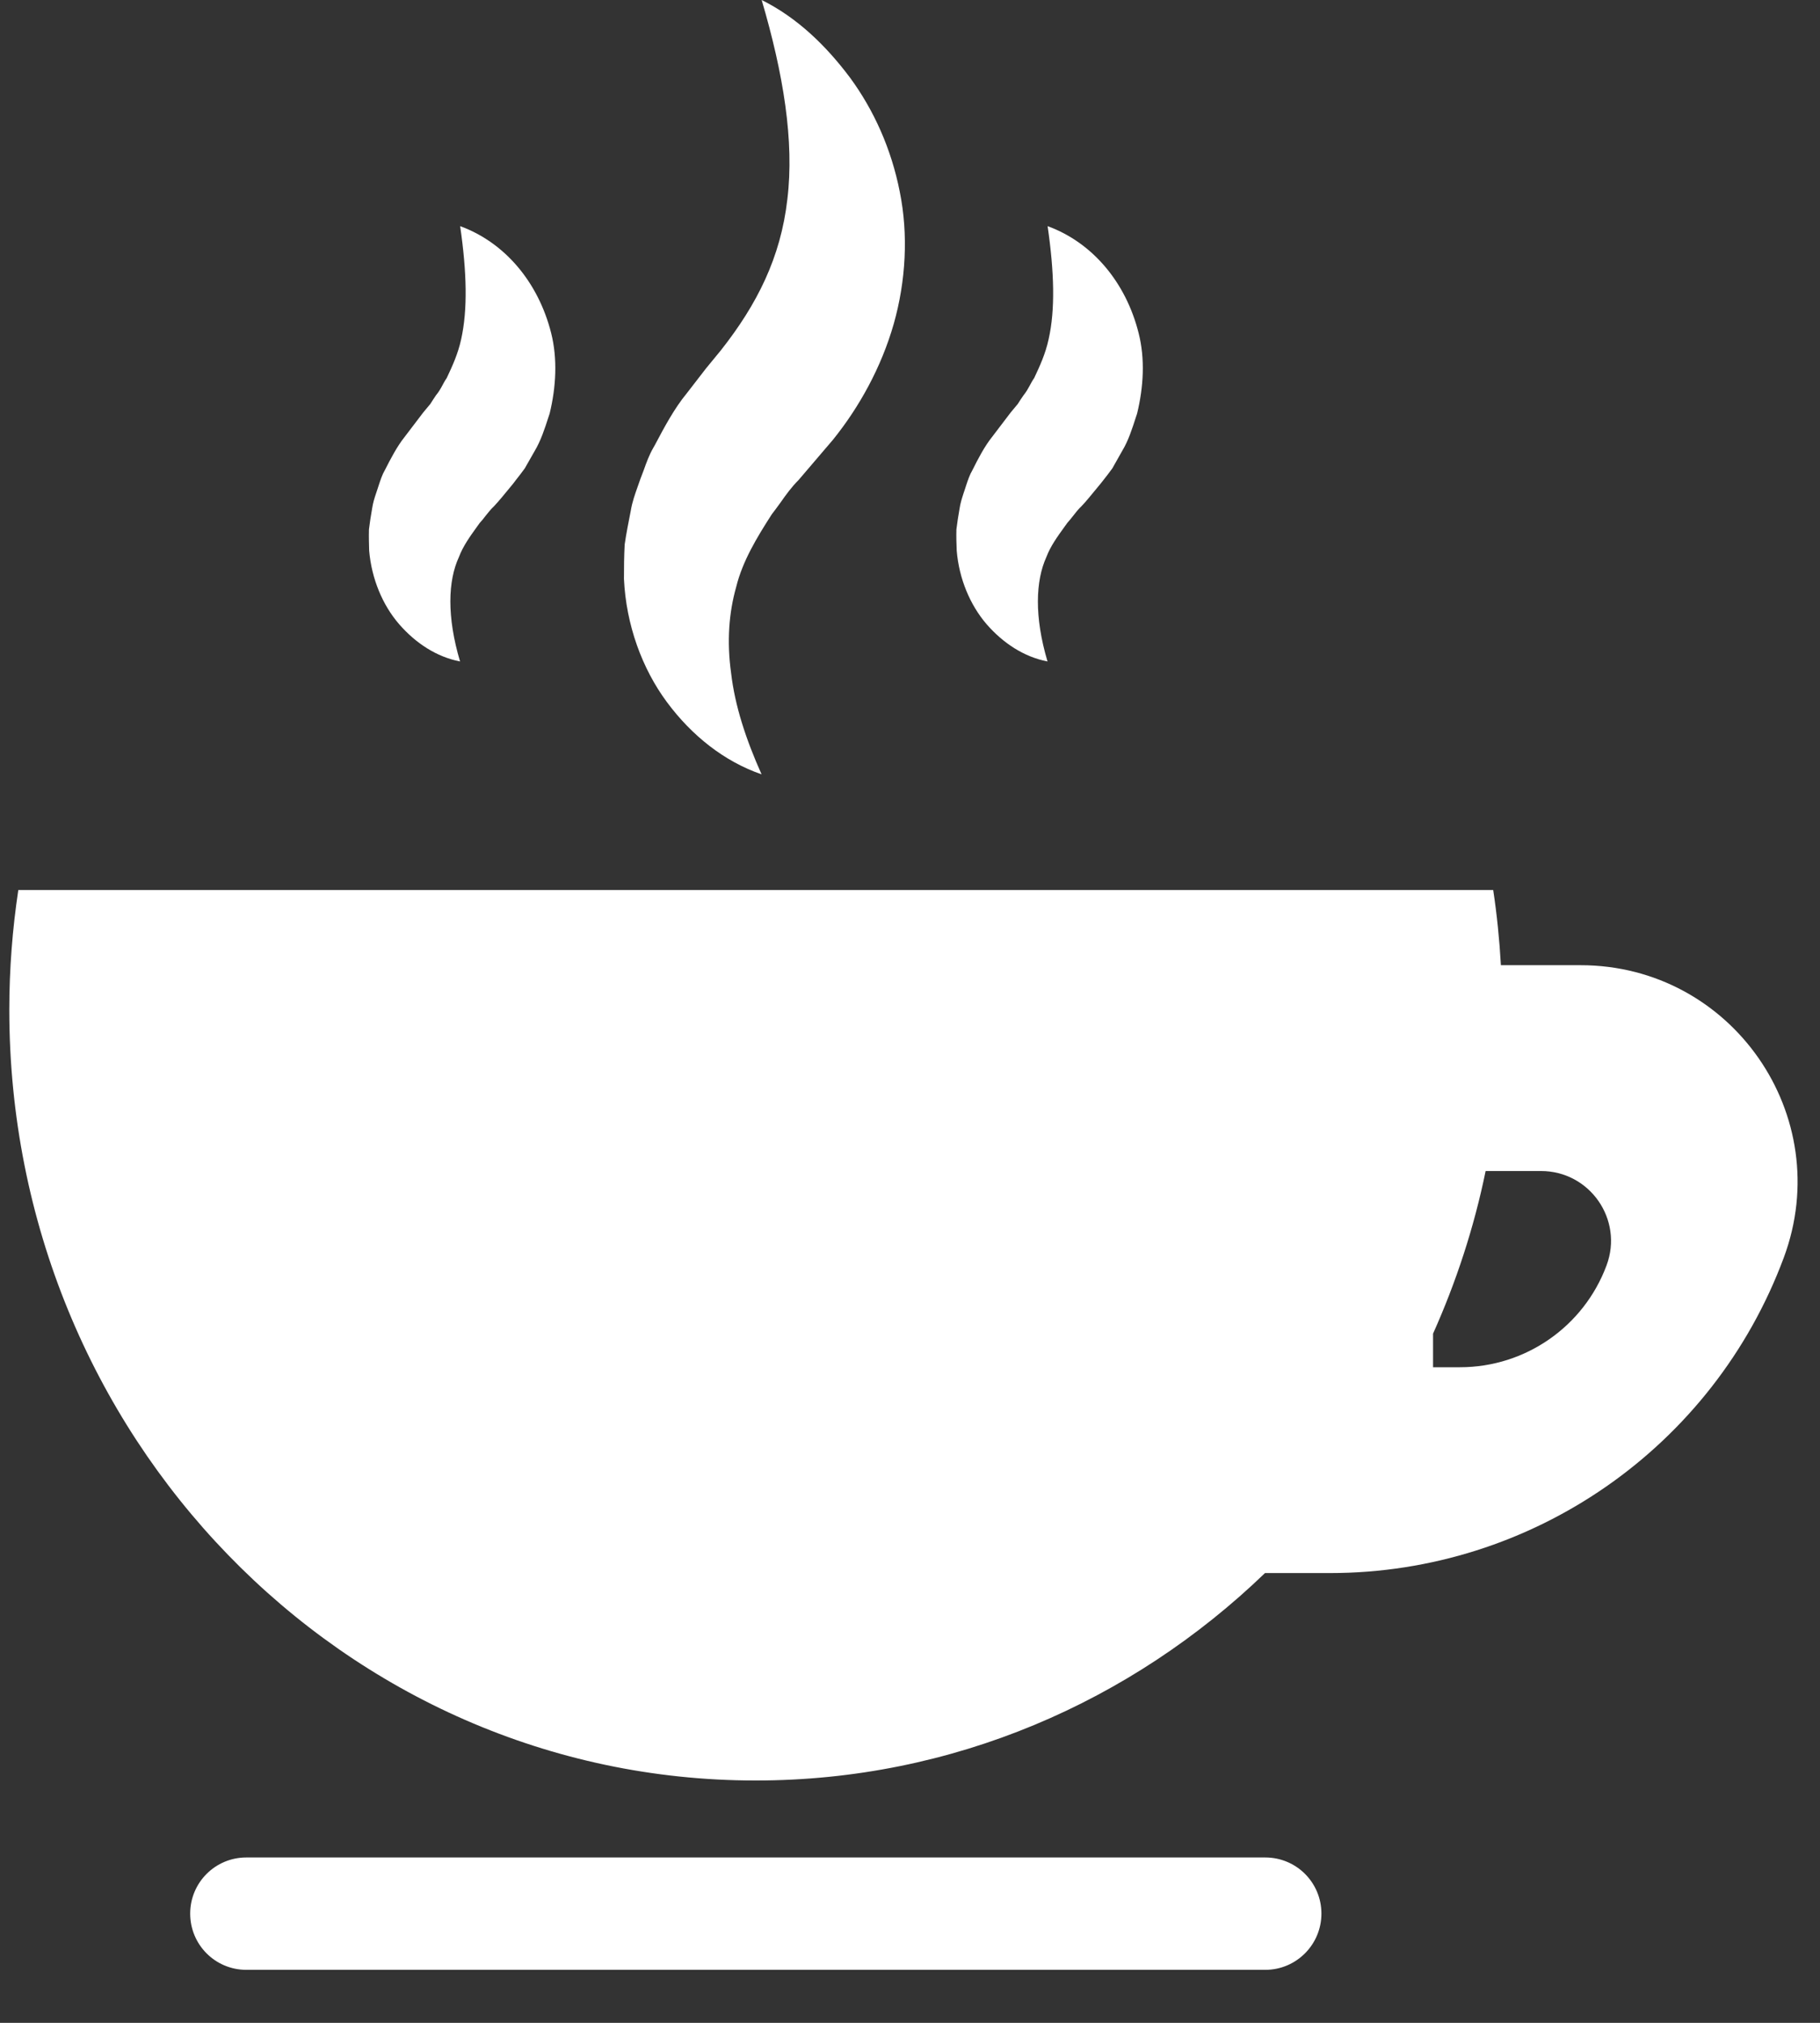 <svg width="18" height="20" viewBox="0 0 18 20" fill="none" xmlns="http://www.w3.org/2000/svg">
<rect x="0" y="0" width="18" height="20" fill="#333333" stroke="none"/>
<path fill-rule="evenodd" clip-rule="evenodd" d="M7.532 7.656C7.164 7.529 6.843 7.275 6.596 6.942C6.349 6.609 6.192 6.176 6.171 5.724C6.171 5.611 6.172 5.497 6.178 5.384C6.194 5.274 6.216 5.163 6.238 5.052L6.238 5.052C6.252 4.965 6.28 4.887 6.308 4.808L6.308 4.808C6.317 4.783 6.326 4.758 6.334 4.734C6.345 4.706 6.355 4.678 6.366 4.65C6.393 4.574 6.421 4.497 6.46 4.43L6.478 4.398C6.572 4.22 6.67 4.037 6.792 3.889L6.983 3.642L7.13 3.463C7.488 3.009 7.721 2.546 7.787 1.971C7.857 1.395 7.748 0.73 7.533 0C7.883 0.174 8.168 0.449 8.407 0.768C8.643 1.089 8.816 1.474 8.899 1.897C8.984 2.318 8.96 2.776 8.839 3.203C8.717 3.629 8.501 4.022 8.238 4.348L7.898 4.746C7.828 4.816 7.774 4.891 7.722 4.965L7.722 4.965L7.722 4.965L7.722 4.965L7.722 4.965C7.693 5.005 7.664 5.045 7.633 5.085C7.485 5.315 7.344 5.548 7.281 5.803C7.209 6.058 7.187 6.342 7.231 6.657C7.268 6.975 7.375 7.305 7.532 7.656ZM4.55 6.54C4.318 6.495 4.112 6.36 3.948 6.172C3.784 5.983 3.675 5.723 3.651 5.444C3.649 5.376 3.647 5.306 3.649 5.234C3.657 5.167 3.668 5.098 3.68 5.03C3.688 4.974 3.703 4.926 3.72 4.876L3.72 4.876C3.724 4.862 3.729 4.848 3.734 4.834C3.738 4.821 3.743 4.807 3.747 4.794C3.764 4.743 3.781 4.691 3.806 4.649C3.864 4.535 3.926 4.415 4.001 4.321L4.186 4.078L4.256 3.994L4.256 3.994L4.256 3.994C4.274 3.966 4.292 3.937 4.312 3.908C4.339 3.876 4.357 3.844 4.375 3.811L4.375 3.811C4.388 3.786 4.401 3.762 4.418 3.738C4.473 3.621 4.529 3.501 4.561 3.354C4.626 3.062 4.617 2.691 4.551 2.236C4.99 2.396 5.323 2.787 5.451 3.293C5.515 3.547 5.5 3.826 5.436 4.089L5.424 4.125C5.387 4.24 5.348 4.359 5.288 4.459L5.19 4.631C5.161 4.671 5.131 4.71 5.1 4.749L5.1 4.749L5.075 4.782L4.961 4.92C4.936 4.949 4.912 4.978 4.886 5.005C4.852 5.037 4.827 5.07 4.801 5.102C4.783 5.126 4.765 5.149 4.744 5.171L4.716 5.21C4.646 5.307 4.579 5.401 4.539 5.507C4.43 5.742 4.418 6.096 4.55 6.54ZM9.758 6.172C9.922 6.36 10.128 6.495 10.36 6.54C10.228 6.096 10.242 5.742 10.349 5.507C10.389 5.401 10.457 5.307 10.527 5.21L10.555 5.171C10.575 5.149 10.593 5.126 10.612 5.102L10.612 5.102L10.612 5.102C10.637 5.07 10.662 5.037 10.696 5.005C10.722 4.978 10.747 4.949 10.771 4.92L10.885 4.782L10.911 4.749L10.911 4.749C10.941 4.711 10.972 4.671 11.001 4.631L11.098 4.459C11.159 4.359 11.197 4.24 11.234 4.125L11.246 4.089C11.31 3.826 11.326 3.547 11.261 3.293C11.134 2.787 10.8 2.396 10.361 2.236C10.427 2.691 10.437 3.062 10.371 3.354C10.339 3.501 10.283 3.621 10.228 3.738C10.211 3.762 10.198 3.786 10.185 3.811C10.167 3.844 10.149 3.876 10.123 3.908C10.102 3.937 10.084 3.966 10.066 3.994L10.066 3.994L10.066 3.994L10.066 3.994L9.996 4.078L9.811 4.321C9.736 4.415 9.674 4.535 9.617 4.649C9.592 4.691 9.574 4.743 9.557 4.794L9.557 4.794C9.553 4.807 9.548 4.821 9.544 4.834C9.539 4.848 9.535 4.862 9.53 4.876L9.53 4.876C9.514 4.926 9.498 4.974 9.49 5.03C9.478 5.098 9.467 5.167 9.459 5.234C9.457 5.306 9.459 5.376 9.462 5.444C9.485 5.723 9.595 5.983 9.758 6.172ZM12.514 19.476H2.436C2.129 19.476 1.881 19.228 1.881 18.92C1.881 18.613 2.129 18.365 2.436 18.365H12.514C12.821 18.365 13.069 18.613 13.069 18.92C13.069 19.226 12.821 19.476 12.514 19.476ZM14.844 9.543H15.632C17.127 9.543 18.163 11.032 17.642 12.434C16.945 14.309 15.155 15.553 13.155 15.553H12.511C11.191 16.825 9.422 17.604 7.474 17.604C3.397 17.604 0.092 14.192 0.092 9.984C0.092 9.581 0.123 9.186 0.181 8.8H14.768C14.805 9.045 14.83 9.292 14.844 9.543ZM14.44 13.518C15.086 13.518 15.664 13.116 15.889 12.511C16.058 12.058 15.723 11.577 15.239 11.578H14.693C14.578 12.139 14.401 12.677 14.173 13.186V13.518H14.44Z" fill="white"/>
</svg>
